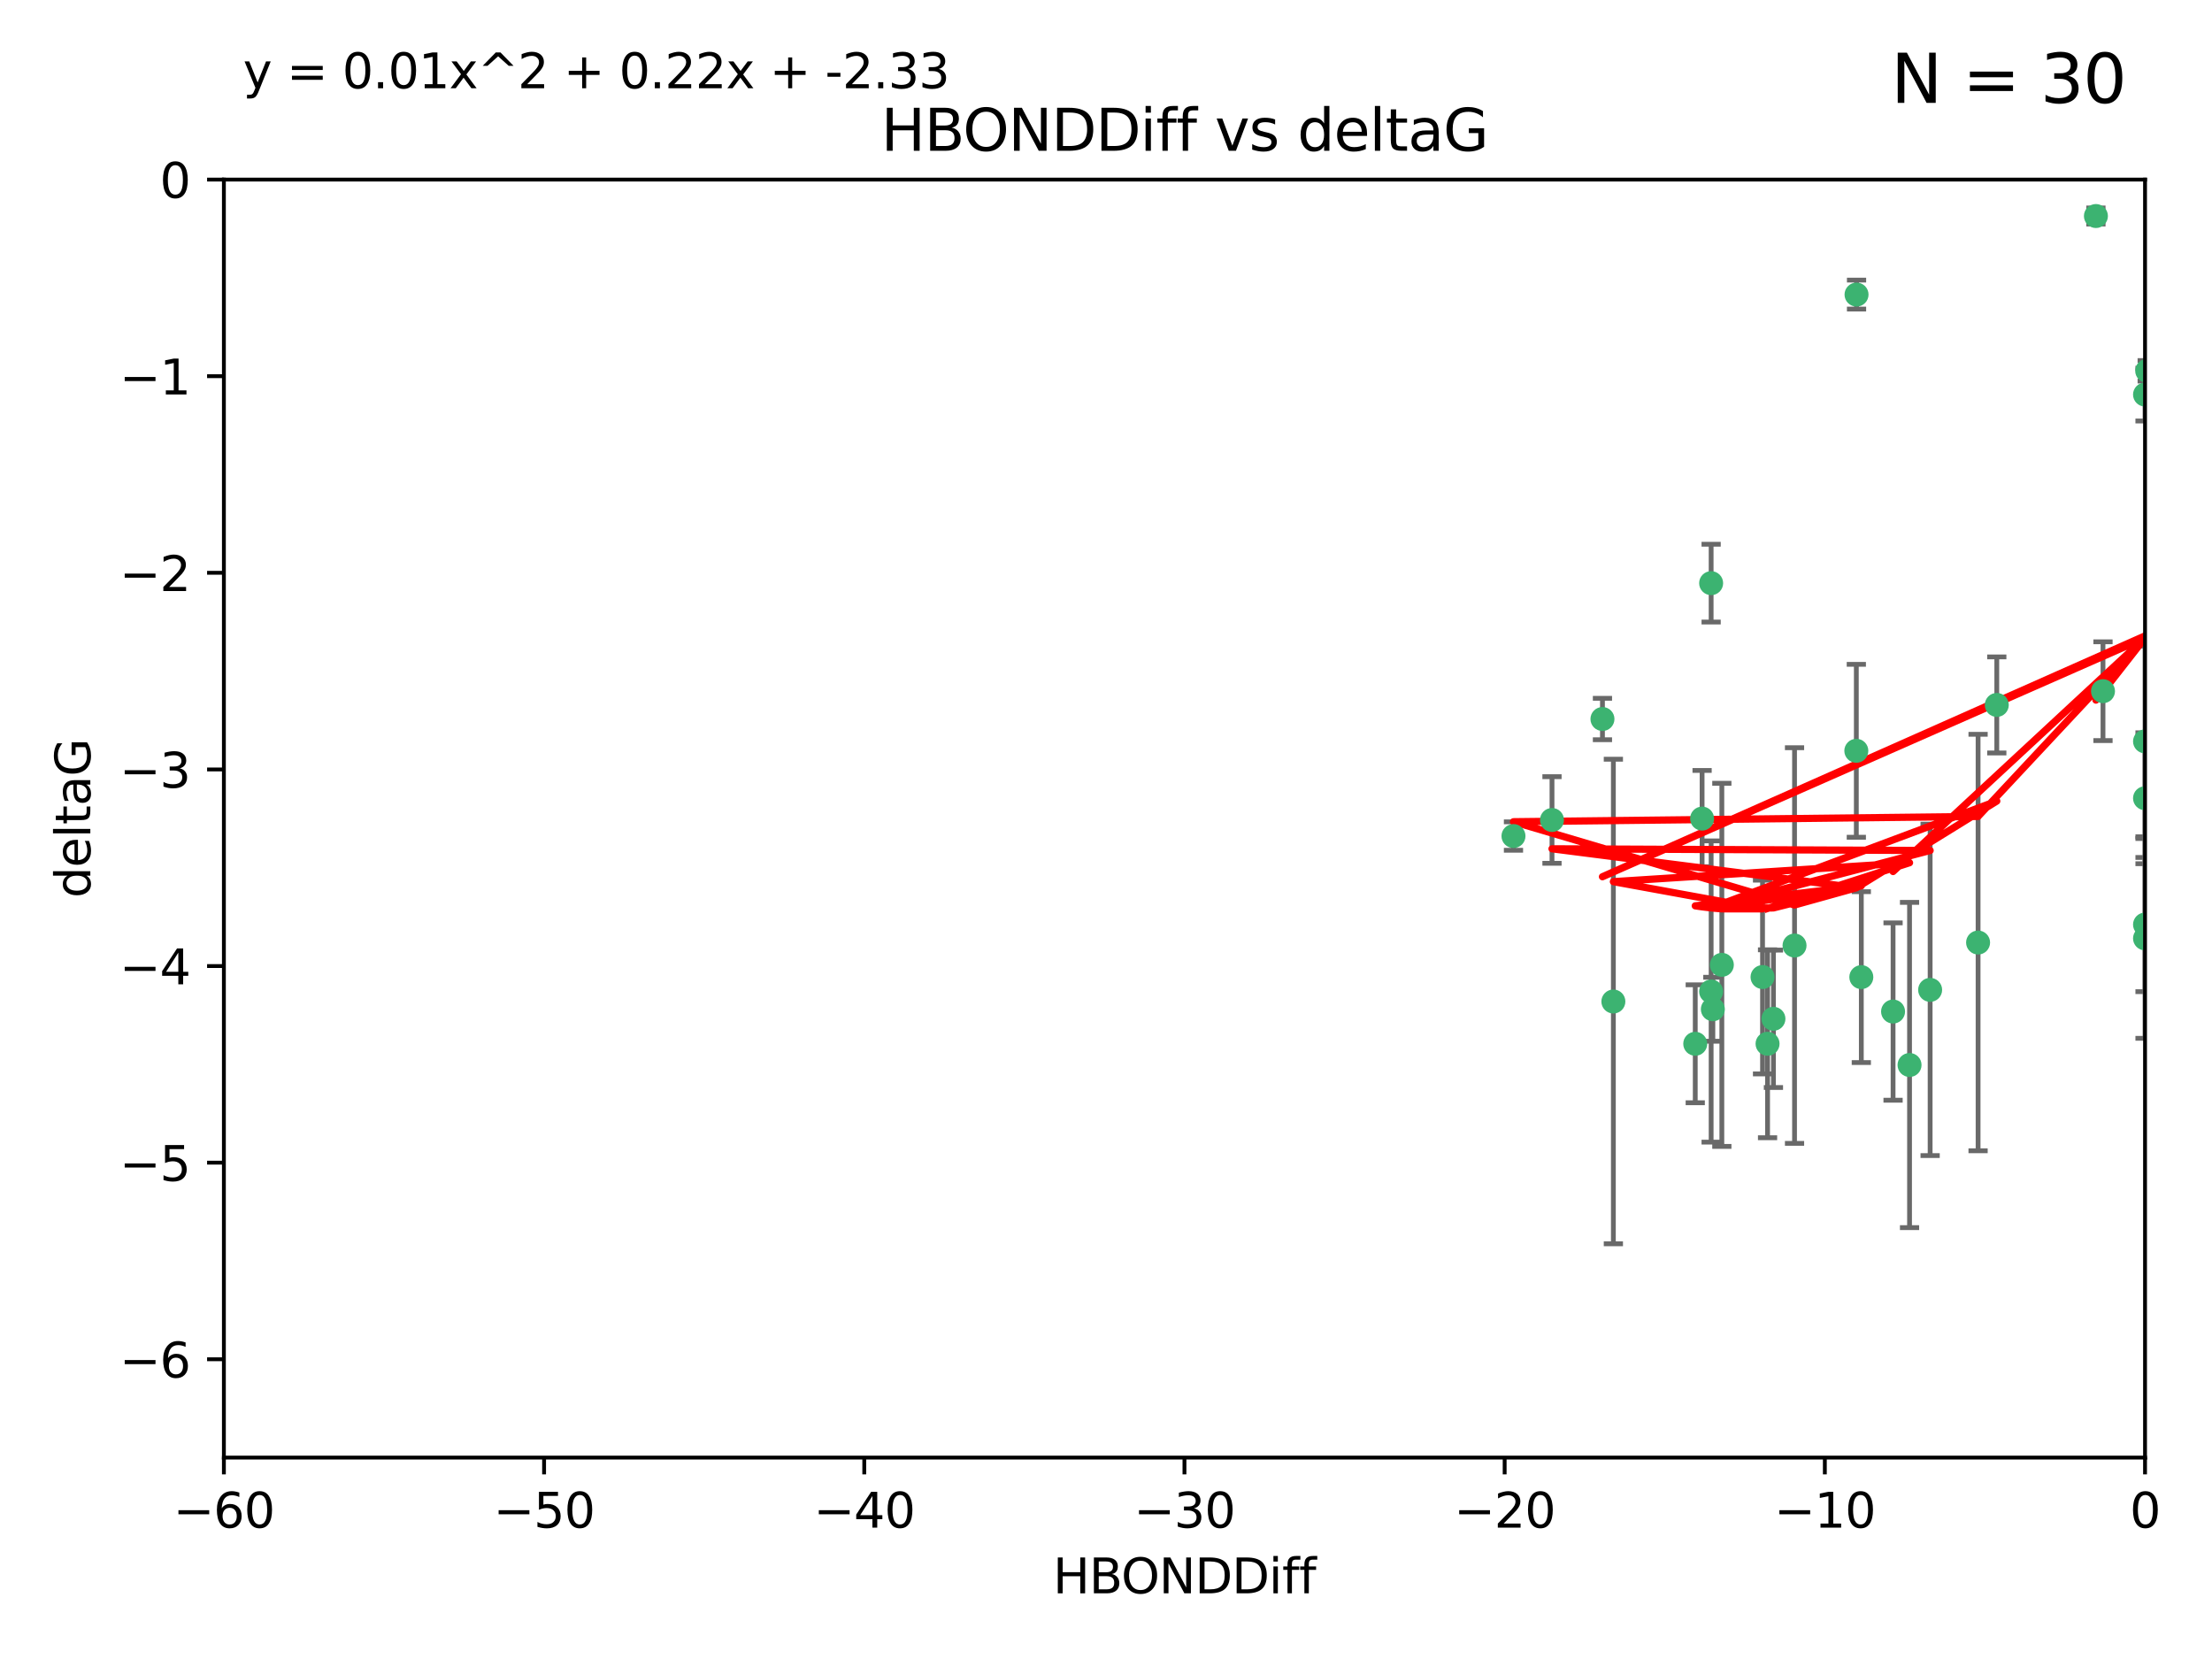 <?xml version="1.0" encoding="utf-8" standalone="no"?>
<!DOCTYPE svg PUBLIC "-//W3C//DTD SVG 1.1//EN"
  "http://www.w3.org/Graphics/SVG/1.1/DTD/svg11.dtd">
<svg xmlns:xlink="http://www.w3.org/1999/xlink" width="460.8pt" height="345.6pt" viewBox="0 0 460.8 345.6" xmlns="http://www.w3.org/2000/svg" version="1.1">
 <defs>
  <style type="text/css">*{stroke-linejoin: round; stroke-linecap: butt}</style>
 </defs>
 <g id="figure_1">
  <g id="patch_1">
   <path d="M 0 345.6 
L 460.8 345.6 
L 460.8 0 
L 0 0 
z
" style="fill: #ffffff"/>
  </g>
  <g id="axes_1">
   <g id="patch_2">
    <path d="M 46.64 303.64 
L 446.85 303.64 
L 446.85 37.411 
L 46.64 37.411 
z
" style="fill: #ffffff"/>
   </g>
   <g id="PathCollection_1">
    <defs>
     <path id="me3988340a0" d="M 0 1.118 
C 0.297 1.118 0.581 1 0.791 0.791 
C 1 0.581 1.118 0.297 1.118 0 
C 1.118 -0.297 1 -0.581 0.791 -0.791 
C 0.581 -1 0.297 -1.118 0 -1.118 
C -0.297 -1.118 -0.581 -1 -0.791 -0.791 
C -1 -0.581 -1.118 -0.297 -1.118 0 
C -1.118 0.297 -1 0.581 -0.791 0.791 
C -0.581 1 -0.297 1.118 0 1.118 
z
" style="stroke: #3cb371"/>
    </defs>
    <g clip-path="url(#pe52a85a5b9)">
     <use xlink:href="#me3988340a0" x="368.215" y="217.436" style="fill: #3cb371; stroke: #3cb371"/>
     <use xlink:href="#me3988340a0" x="397.793" y="221.858" style="fill: #3cb371; stroke: #3cb371"/>
     <use xlink:href="#me3988340a0" x="336.095" y="208.632" style="fill: #3cb371; stroke: #3cb371"/>
     <use xlink:href="#me3988340a0" x="367.169" y="203.534" style="fill: #3cb371; stroke: #3cb371"/>
     <use xlink:href="#me3988340a0" x="358.691" y="200.996" style="fill: #3cb371; stroke: #3cb371"/>
     <use xlink:href="#me3988340a0" x="356.818" y="210.246" style="fill: #3cb371; stroke: #3cb371"/>
     <use xlink:href="#me3988340a0" x="369.439" y="212.234" style="fill: #3cb371; stroke: #3cb371"/>
     <use xlink:href="#me3988340a0" x="387.747" y="203.551" style="fill: #3cb371; stroke: #3cb371"/>
     <use xlink:href="#me3988340a0" x="353.151" y="217.439" style="fill: #3cb371; stroke: #3cb371"/>
     <use xlink:href="#me3988340a0" x="354.578" y="170.528" style="fill: #3cb371; stroke: #3cb371"/>
     <use xlink:href="#me3988340a0" x="356.461" y="206.547" style="fill: #3cb371; stroke: #3cb371"/>
     <use xlink:href="#me3988340a0" x="386.75" y="61.367" style="fill: #3cb371; stroke: #3cb371"/>
     <use xlink:href="#me3988340a0" x="323.309" y="170.819" style="fill: #3cb371; stroke: #3cb371"/>
     <use xlink:href="#me3988340a0" x="402.082" y="206.209" style="fill: #3cb371; stroke: #3cb371"/>
     <use xlink:href="#me3988340a0" x="356.461" y="121.482" style="fill: #3cb371; stroke: #3cb371"/>
     <use xlink:href="#me3988340a0" x="415.968" y="146.85" style="fill: #3cb371; stroke: #3cb371"/>
     <use xlink:href="#me3988340a0" x="386.706" y="156.404" style="fill: #3cb371; stroke: #3cb371"/>
     <use xlink:href="#me3988340a0" x="373.834" y="196.973" style="fill: #3cb371; stroke: #3cb371"/>
     <use xlink:href="#me3988340a0" x="315.286" y="174.165" style="fill: #3cb371; stroke: #3cb371"/>
     <use xlink:href="#me3988340a0" x="412.071" y="196.347" style="fill: #3cb371; stroke: #3cb371"/>
     <use xlink:href="#me3988340a0" x="446.85" y="166.287" style="fill: #3cb371; stroke: #3cb371"/>
     <use xlink:href="#me3988340a0" x="446.85" y="154.443" style="fill: #3cb371; stroke: #3cb371"/>
     <use xlink:href="#me3988340a0" x="438.092" y="143.987" style="fill: #3cb371; stroke: #3cb371"/>
     <use xlink:href="#me3988340a0" x="446.85" y="195.485" style="fill: #3cb371; stroke: #3cb371"/>
     <use xlink:href="#me3988340a0" x="394.36" y="210.723" style="fill: #3cb371; stroke: #3cb371"/>
     <use xlink:href="#me3988340a0" x="446.85" y="82.196" style="fill: #3cb371; stroke: #3cb371"/>
     <use xlink:href="#me3988340a0" x="436.618" y="45.003" style="fill: #3cb371; stroke: #3cb371"/>
     <use xlink:href="#me3988340a0" x="447.3" y="77.248" style="fill: #3cb371; stroke: #3cb371"/>
     <use xlink:href="#me3988340a0" x="333.82" y="149.782" style="fill: #3cb371; stroke: #3cb371"/>
     <use xlink:href="#me3988340a0" x="446.85" y="192.602" style="fill: #3cb371; stroke: #3cb371"/>
    </g>
   </g>
   <g id="matplotlib.axis_1">
    <g id="xtick_1">
     <g id="line2d_1">
      <defs>
       <path id="mf7c68c6402" d="M 0 0 
L 0 3.5 
" style="stroke: #000000; stroke-width: 0.8"/>
      </defs>
      <g>
       <use xlink:href="#mf7c68c6402" x="46.64" y="303.64" style="stroke: #000000; stroke-width: 0.8"/>
      </g>
     </g>
     <g id="text_1">
      <!-- −60 -->
      <g transform="translate(36.088 318.238)scale(0.1 -0.1)">
       <defs>
        <path id="DejaVuSans-2212" d="M 678 2272 
L 4684 2272 
L 4684 1741 
L 678 1741 
L 678 2272 
z
" transform="scale(0.016)"/>
        <path id="DejaVuSans-36" d="M 2113 2584 
Q 1688 2584 1439 2293 
Q 1191 2003 1191 1497 
Q 1191 994 1439 701 
Q 1688 409 2113 409 
Q 2538 409 2786 701 
Q 3034 994 3034 1497 
Q 3034 2003 2786 2293 
Q 2538 2584 2113 2584 
z
M 3366 4563 
L 3366 3988 
Q 3128 4100 2886 4159 
Q 2644 4219 2406 4219 
Q 1781 4219 1451 3797 
Q 1122 3375 1075 2522 
Q 1259 2794 1537 2939 
Q 1816 3084 2150 3084 
Q 2853 3084 3261 2657 
Q 3669 2231 3669 1497 
Q 3669 778 3244 343 
Q 2819 -91 2113 -91 
Q 1303 -91 875 529 
Q 447 1150 447 2328 
Q 447 3434 972 4092 
Q 1497 4750 2381 4750 
Q 2619 4750 2861 4703 
Q 3103 4656 3366 4563 
z
" transform="scale(0.016)"/>
        <path id="DejaVuSans-30" d="M 2034 4250 
Q 1547 4250 1301 3770 
Q 1056 3291 1056 2328 
Q 1056 1369 1301 889 
Q 1547 409 2034 409 
Q 2525 409 2770 889 
Q 3016 1369 3016 2328 
Q 3016 3291 2770 3770 
Q 2525 4250 2034 4250 
z
M 2034 4750 
Q 2819 4750 3233 4129 
Q 3647 3509 3647 2328 
Q 3647 1150 3233 529 
Q 2819 -91 2034 -91 
Q 1250 -91 836 529 
Q 422 1150 422 2328 
Q 422 3509 836 4129 
Q 1250 4750 2034 4750 
z
" transform="scale(0.016)"/>
       </defs>
       <use xlink:href="#DejaVuSans-2212"/>
       <use xlink:href="#DejaVuSans-36" x="83.789"/>
       <use xlink:href="#DejaVuSans-30" x="147.412"/>
      </g>
     </g>
    </g>
    <g id="xtick_2">
     <g id="line2d_2">
      <g>
       <use xlink:href="#mf7c68c6402" x="113.342" y="303.64" style="stroke: #000000; stroke-width: 0.8"/>
      </g>
     </g>
     <g id="text_2">
      <!-- −50 -->
      <g transform="translate(102.789 318.238)scale(0.1 -0.1)">
       <defs>
        <path id="DejaVuSans-35" d="M 691 4666 
L 3169 4666 
L 3169 4134 
L 1269 4134 
L 1269 2991 
Q 1406 3038 1543 3061 
Q 1681 3084 1819 3084 
Q 2600 3084 3056 2656 
Q 3513 2228 3513 1497 
Q 3513 744 3044 326 
Q 2575 -91 1722 -91 
Q 1428 -91 1123 -41 
Q 819 9 494 109 
L 494 744 
Q 775 591 1075 516 
Q 1375 441 1709 441 
Q 2250 441 2565 725 
Q 2881 1009 2881 1497 
Q 2881 1984 2565 2268 
Q 2250 2553 1709 2553 
Q 1456 2553 1204 2497 
Q 953 2441 691 2322 
L 691 4666 
z
" transform="scale(0.016)"/>
       </defs>
       <use xlink:href="#DejaVuSans-2212"/>
       <use xlink:href="#DejaVuSans-35" x="83.789"/>
       <use xlink:href="#DejaVuSans-30" x="147.412"/>
      </g>
     </g>
    </g>
    <g id="xtick_3">
     <g id="line2d_3">
      <g>
       <use xlink:href="#mf7c68c6402" x="180.043" y="303.64" style="stroke: #000000; stroke-width: 0.8"/>
      </g>
     </g>
     <g id="text_3">
      <!-- −40 -->
      <g transform="translate(169.491 318.238)scale(0.1 -0.1)">
       <defs>
        <path id="DejaVuSans-34" d="M 2419 4116 
L 825 1625 
L 2419 1625 
L 2419 4116 
z
M 2253 4666 
L 3047 4666 
L 3047 1625 
L 3713 1625 
L 3713 1100 
L 3047 1100 
L 3047 0 
L 2419 0 
L 2419 1100 
L 313 1100 
L 313 1709 
L 2253 4666 
z
" transform="scale(0.016)"/>
       </defs>
       <use xlink:href="#DejaVuSans-2212"/>
       <use xlink:href="#DejaVuSans-34" x="83.789"/>
       <use xlink:href="#DejaVuSans-30" x="147.412"/>
      </g>
     </g>
    </g>
    <g id="xtick_4">
     <g id="line2d_4">
      <g>
       <use xlink:href="#mf7c68c6402" x="246.745" y="303.64" style="stroke: #000000; stroke-width: 0.8"/>
      </g>
     </g>
     <g id="text_4">
      <!-- −30 -->
      <g transform="translate(236.193 318.238)scale(0.1 -0.1)">
       <defs>
        <path id="DejaVuSans-33" d="M 2597 2516 
Q 3050 2419 3304 2112 
Q 3559 1806 3559 1356 
Q 3559 666 3084 287 
Q 2609 -91 1734 -91 
Q 1441 -91 1130 -33 
Q 819 25 488 141 
L 488 750 
Q 750 597 1062 519 
Q 1375 441 1716 441 
Q 2309 441 2620 675 
Q 2931 909 2931 1356 
Q 2931 1769 2642 2001 
Q 2353 2234 1838 2234 
L 1294 2234 
L 1294 2753 
L 1863 2753 
Q 2328 2753 2575 2939 
Q 2822 3125 2822 3475 
Q 2822 3834 2567 4026 
Q 2313 4219 1838 4219 
Q 1578 4219 1281 4162 
Q 984 4106 628 3988 
L 628 4550 
Q 988 4650 1302 4700 
Q 1616 4750 1894 4750 
Q 2613 4750 3031 4423 
Q 3450 4097 3450 3541 
Q 3450 3153 3228 2886 
Q 3006 2619 2597 2516 
z
" transform="scale(0.016)"/>
       </defs>
       <use xlink:href="#DejaVuSans-2212"/>
       <use xlink:href="#DejaVuSans-33" x="83.789"/>
       <use xlink:href="#DejaVuSans-30" x="147.412"/>
      </g>
     </g>
    </g>
    <g id="xtick_5">
     <g id="line2d_5">
      <g>
       <use xlink:href="#mf7c68c6402" x="313.447" y="303.64" style="stroke: #000000; stroke-width: 0.8"/>
      </g>
     </g>
     <g id="text_5">
      <!-- −20 -->
      <g transform="translate(302.894 318.238)scale(0.1 -0.1)">
       <defs>
        <path id="DejaVuSans-32" d="M 1228 531 
L 3431 531 
L 3431 0 
L 469 0 
L 469 531 
Q 828 903 1448 1529 
Q 2069 2156 2228 2338 
Q 2531 2678 2651 2914 
Q 2772 3150 2772 3378 
Q 2772 3750 2511 3984 
Q 2250 4219 1831 4219 
Q 1534 4219 1204 4116 
Q 875 4013 500 3803 
L 500 4441 
Q 881 4594 1212 4672 
Q 1544 4750 1819 4750 
Q 2544 4750 2975 4387 
Q 3406 4025 3406 3419 
Q 3406 3131 3298 2873 
Q 3191 2616 2906 2266 
Q 2828 2175 2409 1742 
Q 1991 1309 1228 531 
z
" transform="scale(0.016)"/>
       </defs>
       <use xlink:href="#DejaVuSans-2212"/>
       <use xlink:href="#DejaVuSans-32" x="83.789"/>
       <use xlink:href="#DejaVuSans-30" x="147.412"/>
      </g>
     </g>
    </g>
    <g id="xtick_6">
     <g id="line2d_6">
      <g>
       <use xlink:href="#mf7c68c6402" x="380.148" y="303.64" style="stroke: #000000; stroke-width: 0.8"/>
      </g>
     </g>
     <g id="text_6">
      <!-- −10 -->
      <g transform="translate(369.596 318.238)scale(0.1 -0.1)">
       <defs>
        <path id="DejaVuSans-31" d="M 794 531 
L 1825 531 
L 1825 4091 
L 703 3866 
L 703 4441 
L 1819 4666 
L 2450 4666 
L 2450 531 
L 3481 531 
L 3481 0 
L 794 0 
L 794 531 
z
" transform="scale(0.016)"/>
       </defs>
       <use xlink:href="#DejaVuSans-2212"/>
       <use xlink:href="#DejaVuSans-31" x="83.789"/>
       <use xlink:href="#DejaVuSans-30" x="147.412"/>
      </g>
     </g>
    </g>
    <g id="xtick_7">
     <g id="line2d_7">
      <g>
       <use xlink:href="#mf7c68c6402" x="446.85" y="303.64" style="stroke: #000000; stroke-width: 0.8"/>
      </g>
     </g>
     <g id="text_7">
      <!-- 0 -->
      <g transform="translate(443.669 318.238)scale(0.1 -0.1)">
       <use xlink:href="#DejaVuSans-30"/>
      </g>
     </g>
    </g>
    <g id="text_8">
     <!-- HBONDDiff -->
     <g transform="translate(219.356 331.917)scale(0.1 -0.1)">
      <defs>
       <path id="DejaVuSans-48" d="M 628 4666 
L 1259 4666 
L 1259 2753 
L 3553 2753 
L 3553 4666 
L 4184 4666 
L 4184 0 
L 3553 0 
L 3553 2222 
L 1259 2222 
L 1259 0 
L 628 0 
L 628 4666 
z
" transform="scale(0.016)"/>
       <path id="DejaVuSans-42" d="M 1259 2228 
L 1259 519 
L 2272 519 
Q 2781 519 3026 730 
Q 3272 941 3272 1375 
Q 3272 1813 3026 2020 
Q 2781 2228 2272 2228 
L 1259 2228 
z
M 1259 4147 
L 1259 2741 
L 2194 2741 
Q 2656 2741 2882 2914 
Q 3109 3088 3109 3444 
Q 3109 3797 2882 3972 
Q 2656 4147 2194 4147 
L 1259 4147 
z
M 628 4666 
L 2241 4666 
Q 2963 4666 3353 4366 
Q 3744 4066 3744 3513 
Q 3744 3084 3544 2831 
Q 3344 2578 2956 2516 
Q 3422 2416 3680 2098 
Q 3938 1781 3938 1306 
Q 3938 681 3513 340 
Q 3088 0 2303 0 
L 628 0 
L 628 4666 
z
" transform="scale(0.016)"/>
       <path id="DejaVuSans-4f" d="M 2522 4238 
Q 1834 4238 1429 3725 
Q 1025 3213 1025 2328 
Q 1025 1447 1429 934 
Q 1834 422 2522 422 
Q 3209 422 3611 934 
Q 4013 1447 4013 2328 
Q 4013 3213 3611 3725 
Q 3209 4238 2522 4238 
z
M 2522 4750 
Q 3503 4750 4090 4092 
Q 4678 3434 4678 2328 
Q 4678 1225 4090 567 
Q 3503 -91 2522 -91 
Q 1538 -91 948 565 
Q 359 1222 359 2328 
Q 359 3434 948 4092 
Q 1538 4750 2522 4750 
z
" transform="scale(0.016)"/>
       <path id="DejaVuSans-4e" d="M 628 4666 
L 1478 4666 
L 3547 763 
L 3547 4666 
L 4159 4666 
L 4159 0 
L 3309 0 
L 1241 3903 
L 1241 0 
L 628 0 
L 628 4666 
z
" transform="scale(0.016)"/>
       <path id="DejaVuSans-44" d="M 1259 4147 
L 1259 519 
L 2022 519 
Q 2988 519 3436 956 
Q 3884 1394 3884 2338 
Q 3884 3275 3436 3711 
Q 2988 4147 2022 4147 
L 1259 4147 
z
M 628 4666 
L 1925 4666 
Q 3281 4666 3915 4102 
Q 4550 3538 4550 2338 
Q 4550 1131 3912 565 
Q 3275 0 1925 0 
L 628 0 
L 628 4666 
z
" transform="scale(0.016)"/>
       <path id="DejaVuSans-69" d="M 603 3500 
L 1178 3500 
L 1178 0 
L 603 0 
L 603 3500 
z
M 603 4863 
L 1178 4863 
L 1178 4134 
L 603 4134 
L 603 4863 
z
" transform="scale(0.016)"/>
       <path id="DejaVuSans-66" d="M 2375 4863 
L 2375 4384 
L 1825 4384 
Q 1516 4384 1395 4259 
Q 1275 4134 1275 3809 
L 1275 3500 
L 2222 3500 
L 2222 3053 
L 1275 3053 
L 1275 0 
L 697 0 
L 697 3053 
L 147 3053 
L 147 3500 
L 697 3500 
L 697 3744 
Q 697 4328 969 4595 
Q 1241 4863 1831 4863 
L 2375 4863 
z
" transform="scale(0.016)"/>
      </defs>
      <use xlink:href="#DejaVuSans-48"/>
      <use xlink:href="#DejaVuSans-42" x="75.195"/>
      <use xlink:href="#DejaVuSans-4f" x="142.049"/>
      <use xlink:href="#DejaVuSans-4e" x="220.76"/>
      <use xlink:href="#DejaVuSans-44" x="295.564"/>
      <use xlink:href="#DejaVuSans-44" x="372.566"/>
      <use xlink:href="#DejaVuSans-69" x="449.568"/>
      <use xlink:href="#DejaVuSans-66" x="477.352"/>
      <use xlink:href="#DejaVuSans-66" x="512.557"/>
     </g>
    </g>
   </g>
   <g id="matplotlib.axis_2">
    <g id="ytick_1">
     <g id="line2d_8">
      <defs>
       <path id="md18a7e7077" d="M 0 0 
L -3.5 0 
" style="stroke: #000000; stroke-width: 0.8"/>
      </defs>
      <g>
       <use xlink:href="#md18a7e7077" x="46.64" y="283.161" style="stroke: #000000; stroke-width: 0.8"/>
      </g>
     </g>
     <g id="text_9">
      <!-- −6 -->
      <g transform="translate(24.898 286.96)scale(0.1 -0.1)">
       <use xlink:href="#DejaVuSans-2212"/>
       <use xlink:href="#DejaVuSans-36" x="83.789"/>
      </g>
     </g>
    </g>
    <g id="ytick_2">
     <g id="line2d_9">
      <g>
       <use xlink:href="#md18a7e7077" x="46.64" y="242.203" style="stroke: #000000; stroke-width: 0.8"/>
      </g>
     </g>
     <g id="text_10">
      <!-- −5 -->
      <g transform="translate(24.898 246.002)scale(0.1 -0.1)">
       <use xlink:href="#DejaVuSans-2212"/>
       <use xlink:href="#DejaVuSans-35" x="83.789"/>
      </g>
     </g>
    </g>
    <g id="ytick_3">
     <g id="line2d_10">
      <g>
       <use xlink:href="#md18a7e7077" x="46.64" y="201.244" style="stroke: #000000; stroke-width: 0.8"/>
      </g>
     </g>
     <g id="text_11">
      <!-- −4 -->
      <g transform="translate(24.898 205.044)scale(0.1 -0.1)">
       <use xlink:href="#DejaVuSans-2212"/>
       <use xlink:href="#DejaVuSans-34" x="83.789"/>
      </g>
     </g>
    </g>
    <g id="ytick_4">
     <g id="line2d_11">
      <g>
       <use xlink:href="#md18a7e7077" x="46.64" y="160.286" style="stroke: #000000; stroke-width: 0.8"/>
      </g>
     </g>
     <g id="text_12">
      <!-- −3 -->
      <g transform="translate(24.898 164.085)scale(0.1 -0.1)">
       <use xlink:href="#DejaVuSans-2212"/>
       <use xlink:href="#DejaVuSans-33" x="83.789"/>
      </g>
     </g>
    </g>
    <g id="ytick_5">
     <g id="line2d_12">
      <g>
       <use xlink:href="#md18a7e7077" x="46.64" y="119.328" style="stroke: #000000; stroke-width: 0.8"/>
      </g>
     </g>
     <g id="text_13">
      <!-- −2 -->
      <g transform="translate(24.898 123.127)scale(0.1 -0.1)">
       <use xlink:href="#DejaVuSans-2212"/>
       <use xlink:href="#DejaVuSans-32" x="83.789"/>
      </g>
     </g>
    </g>
    <g id="ytick_6">
     <g id="line2d_13">
      <g>
       <use xlink:href="#md18a7e7077" x="46.64" y="78.369" style="stroke: #000000; stroke-width: 0.8"/>
      </g>
     </g>
     <g id="text_14">
      <!-- −1 -->
      <g transform="translate(24.898 82.169)scale(0.1 -0.1)">
       <use xlink:href="#DejaVuSans-2212"/>
       <use xlink:href="#DejaVuSans-31" x="83.789"/>
      </g>
     </g>
    </g>
    <g id="ytick_7">
     <g id="line2d_14">
      <g>
       <use xlink:href="#md18a7e7077" x="46.64" y="37.411" style="stroke: #000000; stroke-width: 0.8"/>
      </g>
     </g>
     <g id="text_15">
      <!-- 0 -->
      <g transform="translate(33.278 41.21)scale(0.1 -0.1)">
       <use xlink:href="#DejaVuSans-30"/>
      </g>
     </g>
    </g>
    <g id="text_16">
     <!-- deltaG -->
     <g transform="translate(18.818 187.064)rotate(-90)scale(0.1 -0.1)">
      <defs>
       <path id="DejaVuSans-64" d="M 2906 2969 
L 2906 4863 
L 3481 4863 
L 3481 0 
L 2906 0 
L 2906 525 
Q 2725 213 2448 61 
Q 2172 -91 1784 -91 
Q 1150 -91 751 415 
Q 353 922 353 1747 
Q 353 2572 751 3078 
Q 1150 3584 1784 3584 
Q 2172 3584 2448 3432 
Q 2725 3281 2906 2969 
z
M 947 1747 
Q 947 1113 1208 752 
Q 1469 391 1925 391 
Q 2381 391 2643 752 
Q 2906 1113 2906 1747 
Q 2906 2381 2643 2742 
Q 2381 3103 1925 3103 
Q 1469 3103 1208 2742 
Q 947 2381 947 1747 
z
" transform="scale(0.016)"/>
       <path id="DejaVuSans-65" d="M 3597 1894 
L 3597 1613 
L 953 1613 
Q 991 1019 1311 708 
Q 1631 397 2203 397 
Q 2534 397 2845 478 
Q 3156 559 3463 722 
L 3463 178 
Q 3153 47 2828 -22 
Q 2503 -91 2169 -91 
Q 1331 -91 842 396 
Q 353 884 353 1716 
Q 353 2575 817 3079 
Q 1281 3584 2069 3584 
Q 2775 3584 3186 3129 
Q 3597 2675 3597 1894 
z
M 3022 2063 
Q 3016 2534 2758 2815 
Q 2500 3097 2075 3097 
Q 1594 3097 1305 2825 
Q 1016 2553 972 2059 
L 3022 2063 
z
" transform="scale(0.016)"/>
       <path id="DejaVuSans-6c" d="M 603 4863 
L 1178 4863 
L 1178 0 
L 603 0 
L 603 4863 
z
" transform="scale(0.016)"/>
       <path id="DejaVuSans-74" d="M 1172 4494 
L 1172 3500 
L 2356 3500 
L 2356 3053 
L 1172 3053 
L 1172 1153 
Q 1172 725 1289 603 
Q 1406 481 1766 481 
L 2356 481 
L 2356 0 
L 1766 0 
Q 1100 0 847 248 
Q 594 497 594 1153 
L 594 3053 
L 172 3053 
L 172 3500 
L 594 3500 
L 594 4494 
L 1172 4494 
z
" transform="scale(0.016)"/>
       <path id="DejaVuSans-61" d="M 2194 1759 
Q 1497 1759 1228 1600 
Q 959 1441 959 1056 
Q 959 750 1161 570 
Q 1363 391 1709 391 
Q 2188 391 2477 730 
Q 2766 1069 2766 1631 
L 2766 1759 
L 2194 1759 
z
M 3341 1997 
L 3341 0 
L 2766 0 
L 2766 531 
Q 2569 213 2275 61 
Q 1981 -91 1556 -91 
Q 1019 -91 701 211 
Q 384 513 384 1019 
Q 384 1609 779 1909 
Q 1175 2209 1959 2209 
L 2766 2209 
L 2766 2266 
Q 2766 2663 2505 2880 
Q 2244 3097 1772 3097 
Q 1472 3097 1187 3025 
Q 903 2953 641 2809 
L 641 3341 
Q 956 3463 1253 3523 
Q 1550 3584 1831 3584 
Q 2591 3584 2966 3190 
Q 3341 2797 3341 1997 
z
" transform="scale(0.016)"/>
       <path id="DejaVuSans-47" d="M 3809 666 
L 3809 1919 
L 2778 1919 
L 2778 2438 
L 4434 2438 
L 4434 434 
Q 4069 175 3628 42 
Q 3188 -91 2688 -91 
Q 1594 -91 976 548 
Q 359 1188 359 2328 
Q 359 3472 976 4111 
Q 1594 4750 2688 4750 
Q 3144 4750 3555 4637 
Q 3966 4525 4313 4306 
L 4313 3634 
Q 3963 3931 3569 4081 
Q 3175 4231 2741 4231 
Q 1884 4231 1454 3753 
Q 1025 3275 1025 2328 
Q 1025 1384 1454 906 
Q 1884 428 2741 428 
Q 3075 428 3337 486 
Q 3600 544 3809 666 
z
" transform="scale(0.016)"/>
      </defs>
      <use xlink:href="#DejaVuSans-64"/>
      <use xlink:href="#DejaVuSans-65" x="63.477"/>
      <use xlink:href="#DejaVuSans-6c" x="125"/>
      <use xlink:href="#DejaVuSans-74" x="152.783"/>
      <use xlink:href="#DejaVuSans-61" x="191.992"/>
      <use xlink:href="#DejaVuSans-47" x="253.271"/>
     </g>
    </g>
   </g>
   <g id="LineCollection_1">
    <path d="M 368.215 237.01 
L 368.215 197.863 
" clip-path="url(#pe52a85a5b9)" style="fill: none; stroke: #696969"/>
    <path d="M 397.793 255.736 
L 397.793 187.981 
" clip-path="url(#pe52a85a5b9)" style="fill: none; stroke: #696969"/>
    <path d="M 336.095 259.106 
L 336.095 158.159 
" clip-path="url(#pe52a85a5b9)" style="fill: none; stroke: #696969"/>
    <path d="M 367.169 223.714 
L 367.169 183.354 
" clip-path="url(#pe52a85a5b9)" style="fill: none; stroke: #696969"/>
    <path d="M 358.691 238.819 
L 358.691 163.173 
" clip-path="url(#pe52a85a5b9)" style="fill: none; stroke: #696969"/>
    <path d="M 356.818 216.908 
L 356.818 203.585 
" clip-path="url(#pe52a85a5b9)" style="fill: none; stroke: #696969"/>
    <path d="M 369.439 226.546 
L 369.439 197.923 
" clip-path="url(#pe52a85a5b9)" style="fill: none; stroke: #696969"/>
    <path d="M 387.747 221.352 
L 387.747 185.75 
" clip-path="url(#pe52a85a5b9)" style="fill: none; stroke: #696969"/>
    <path d="M 353.151 229.723 
L 353.151 205.154 
" clip-path="url(#pe52a85a5b9)" style="fill: none; stroke: #696969"/>
    <path d="M 354.578 180.554 
L 354.578 160.503 
" clip-path="url(#pe52a85a5b9)" style="fill: none; stroke: #696969"/>
    <path d="M 356.461 237.925 
L 356.461 175.169 
" clip-path="url(#pe52a85a5b9)" style="fill: none; stroke: #696969"/>
    <path d="M 386.75 64.382 
L 386.75 58.352 
" clip-path="url(#pe52a85a5b9)" style="fill: none; stroke: #696969"/>
    <path d="M 323.309 179.842 
L 323.309 161.796 
" clip-path="url(#pe52a85a5b9)" style="fill: none; stroke: #696969"/>
    <path d="M 402.082 240.727 
L 402.082 171.69 
" clip-path="url(#pe52a85a5b9)" style="fill: none; stroke: #696969"/>
    <path d="M 356.461 129.586 
L 356.461 113.377 
" clip-path="url(#pe52a85a5b9)" style="fill: none; stroke: #696969"/>
    <path d="M 415.968 156.857 
L 415.968 136.843 
" clip-path="url(#pe52a85a5b9)" style="fill: none; stroke: #696969"/>
    <path d="M 386.706 174.418 
L 386.706 138.39 
" clip-path="url(#pe52a85a5b9)" style="fill: none; stroke: #696969"/>
    <path d="M 373.834 238.185 
L 373.834 155.761 
" clip-path="url(#pe52a85a5b9)" style="fill: none; stroke: #696969"/>
    <path d="M 315.286 177.125 
L 315.286 171.205 
" clip-path="url(#pe52a85a5b9)" style="fill: none; stroke: #696969"/>
    <path d="M 412.071 239.727 
L 412.071 152.966 
" clip-path="url(#pe52a85a5b9)" style="fill: none; stroke: #696969"/>
    <path d="M 446.85 179.927 
L 446.85 152.647 
" clip-path="url(#pe52a85a5b9)" style="fill: none; stroke: #696969"/>
    <path d="M 446.85 174.308 
L 446.85 134.577 
" clip-path="url(#pe52a85a5b9)" style="fill: none; stroke: #696969"/>
    <path d="M 438.092 154.277 
L 438.092 133.697 
" clip-path="url(#pe52a85a5b9)" style="fill: none; stroke: #696969"/>
    <path d="M 446.85 216.296 
L 446.85 174.675 
" clip-path="url(#pe52a85a5b9)" style="fill: none; stroke: #696969"/>
    <path d="M 394.36 229.196 
L 394.36 192.25 
" clip-path="url(#pe52a85a5b9)" style="fill: none; stroke: #696969"/>
    <path d="M 446.85 87.7 
L 446.85 76.693 
" clip-path="url(#pe52a85a5b9)" style="fill: none; stroke: #696969"/>
    <path d="M 436.618 46.679 
L 436.618 43.328 
" clip-path="url(#pe52a85a5b9)" style="fill: none; stroke: #696969"/>
    <path d="M 447.3 79.389 
L 447.3 75.107 
" clip-path="url(#pe52a85a5b9)" style="fill: none; stroke: #696969"/>
    <path d="M 333.82 154.095 
L 333.82 145.468 
" clip-path="url(#pe52a85a5b9)" style="fill: none; stroke: #696969"/>
    <path d="M 446.85 206.581 
L 446.85 178.623 
" clip-path="url(#pe52a85a5b9)" style="fill: none; stroke: #696969"/>
   </g>
   <g id="line2d_15">
    <defs>
     <path id="m5847005d0a" d="M 2 0 
L -2 -0 
" style="stroke: #696969"/>
    </defs>
    <g clip-path="url(#pe52a85a5b9)">
     <use xlink:href="#m5847005d0a" x="368.215" y="237.01" style="fill: #696969; stroke: #696969"/>
     <use xlink:href="#m5847005d0a" x="397.793" y="255.736" style="fill: #696969; stroke: #696969"/>
     <use xlink:href="#m5847005d0a" x="336.095" y="259.106" style="fill: #696969; stroke: #696969"/>
     <use xlink:href="#m5847005d0a" x="367.169" y="223.714" style="fill: #696969; stroke: #696969"/>
     <use xlink:href="#m5847005d0a" x="358.691" y="238.819" style="fill: #696969; stroke: #696969"/>
     <use xlink:href="#m5847005d0a" x="356.818" y="216.908" style="fill: #696969; stroke: #696969"/>
     <use xlink:href="#m5847005d0a" x="369.439" y="226.546" style="fill: #696969; stroke: #696969"/>
     <use xlink:href="#m5847005d0a" x="387.747" y="221.352" style="fill: #696969; stroke: #696969"/>
     <use xlink:href="#m5847005d0a" x="353.151" y="229.723" style="fill: #696969; stroke: #696969"/>
     <use xlink:href="#m5847005d0a" x="354.578" y="180.554" style="fill: #696969; stroke: #696969"/>
     <use xlink:href="#m5847005d0a" x="356.461" y="237.925" style="fill: #696969; stroke: #696969"/>
     <use xlink:href="#m5847005d0a" x="386.75" y="64.382" style="fill: #696969; stroke: #696969"/>
     <use xlink:href="#m5847005d0a" x="323.309" y="179.842" style="fill: #696969; stroke: #696969"/>
     <use xlink:href="#m5847005d0a" x="402.082" y="240.727" style="fill: #696969; stroke: #696969"/>
     <use xlink:href="#m5847005d0a" x="356.461" y="129.586" style="fill: #696969; stroke: #696969"/>
     <use xlink:href="#m5847005d0a" x="415.968" y="156.857" style="fill: #696969; stroke: #696969"/>
     <use xlink:href="#m5847005d0a" x="386.706" y="174.418" style="fill: #696969; stroke: #696969"/>
     <use xlink:href="#m5847005d0a" x="373.834" y="238.185" style="fill: #696969; stroke: #696969"/>
     <use xlink:href="#m5847005d0a" x="315.286" y="177.125" style="fill: #696969; stroke: #696969"/>
     <use xlink:href="#m5847005d0a" x="412.071" y="239.727" style="fill: #696969; stroke: #696969"/>
     <use xlink:href="#m5847005d0a" x="446.85" y="179.927" style="fill: #696969; stroke: #696969"/>
     <use xlink:href="#m5847005d0a" x="446.85" y="174.308" style="fill: #696969; stroke: #696969"/>
     <use xlink:href="#m5847005d0a" x="438.092" y="154.277" style="fill: #696969; stroke: #696969"/>
     <use xlink:href="#m5847005d0a" x="446.85" y="216.296" style="fill: #696969; stroke: #696969"/>
     <use xlink:href="#m5847005d0a" x="394.36" y="229.196" style="fill: #696969; stroke: #696969"/>
     <use xlink:href="#m5847005d0a" x="446.85" y="87.7" style="fill: #696969; stroke: #696969"/>
     <use xlink:href="#m5847005d0a" x="436.618" y="46.679" style="fill: #696969; stroke: #696969"/>
     <use xlink:href="#m5847005d0a" x="447.3" y="79.389" style="fill: #696969; stroke: #696969"/>
     <use xlink:href="#m5847005d0a" x="333.82" y="154.095" style="fill: #696969; stroke: #696969"/>
     <use xlink:href="#m5847005d0a" x="446.85" y="206.581" style="fill: #696969; stroke: #696969"/>
    </g>
   </g>
   <g id="line2d_16">
    <g clip-path="url(#pe52a85a5b9)">
     <use xlink:href="#m5847005d0a" x="368.215" y="197.863" style="fill: #696969; stroke: #696969"/>
     <use xlink:href="#m5847005d0a" x="397.793" y="187.981" style="fill: #696969; stroke: #696969"/>
     <use xlink:href="#m5847005d0a" x="336.095" y="158.159" style="fill: #696969; stroke: #696969"/>
     <use xlink:href="#m5847005d0a" x="367.169" y="183.354" style="fill: #696969; stroke: #696969"/>
     <use xlink:href="#m5847005d0a" x="358.691" y="163.173" style="fill: #696969; stroke: #696969"/>
     <use xlink:href="#m5847005d0a" x="356.818" y="203.585" style="fill: #696969; stroke: #696969"/>
     <use xlink:href="#m5847005d0a" x="369.439" y="197.923" style="fill: #696969; stroke: #696969"/>
     <use xlink:href="#m5847005d0a" x="387.747" y="185.75" style="fill: #696969; stroke: #696969"/>
     <use xlink:href="#m5847005d0a" x="353.151" y="205.154" style="fill: #696969; stroke: #696969"/>
     <use xlink:href="#m5847005d0a" x="354.578" y="160.503" style="fill: #696969; stroke: #696969"/>
     <use xlink:href="#m5847005d0a" x="356.461" y="175.169" style="fill: #696969; stroke: #696969"/>
     <use xlink:href="#m5847005d0a" x="386.75" y="58.352" style="fill: #696969; stroke: #696969"/>
     <use xlink:href="#m5847005d0a" x="323.309" y="161.796" style="fill: #696969; stroke: #696969"/>
     <use xlink:href="#m5847005d0a" x="402.082" y="171.69" style="fill: #696969; stroke: #696969"/>
     <use xlink:href="#m5847005d0a" x="356.461" y="113.377" style="fill: #696969; stroke: #696969"/>
     <use xlink:href="#m5847005d0a" x="415.968" y="136.843" style="fill: #696969; stroke: #696969"/>
     <use xlink:href="#m5847005d0a" x="386.706" y="138.39" style="fill: #696969; stroke: #696969"/>
     <use xlink:href="#m5847005d0a" x="373.834" y="155.761" style="fill: #696969; stroke: #696969"/>
     <use xlink:href="#m5847005d0a" x="315.286" y="171.205" style="fill: #696969; stroke: #696969"/>
     <use xlink:href="#m5847005d0a" x="412.071" y="152.966" style="fill: #696969; stroke: #696969"/>
     <use xlink:href="#m5847005d0a" x="446.85" y="152.647" style="fill: #696969; stroke: #696969"/>
     <use xlink:href="#m5847005d0a" x="446.85" y="134.577" style="fill: #696969; stroke: #696969"/>
     <use xlink:href="#m5847005d0a" x="438.092" y="133.697" style="fill: #696969; stroke: #696969"/>
     <use xlink:href="#m5847005d0a" x="446.85" y="174.675" style="fill: #696969; stroke: #696969"/>
     <use xlink:href="#m5847005d0a" x="394.36" y="192.25" style="fill: #696969; stroke: #696969"/>
     <use xlink:href="#m5847005d0a" x="446.85" y="76.693" style="fill: #696969; stroke: #696969"/>
     <use xlink:href="#m5847005d0a" x="436.618" y="43.328" style="fill: #696969; stroke: #696969"/>
     <use xlink:href="#m5847005d0a" x="447.3" y="75.107" style="fill: #696969; stroke: #696969"/>
     <use xlink:href="#m5847005d0a" x="333.82" y="145.468" style="fill: #696969; stroke: #696969"/>
     <use xlink:href="#m5847005d0a" x="446.85" y="178.623" style="fill: #696969; stroke: #696969"/>
    </g>
   </g>
   <g id="line2d_17">
    <path d="M 368.215 189.257 
L 397.793 179.725 
L 336.095 183.665 
L 367.169 189.337 
L 358.691 189.331 
L 356.818 189.173 
L 369.439 189.142 
L 387.747 184.541 
L 353.151 188.702 
L 354.578 188.911 
L 356.461 189.137 
L 386.75 184.93 
L 323.309 176.819 
L 402.082 177.174 
L 356.461 189.137 
L 415.968 166.884 
L 386.706 184.948 
L 373.834 188.53 
L 315.286 171.18 
L 412.071 170.085 
L 446.85 132.877 
L 446.85 132.877 
L 438.092 144.08 
L 446.85 132.877 
L 394.36 181.553 
L 446.85 132.877 
L 436.618 145.844 
L 447.3 132.267 
L 333.82 182.639 
L 446.85 132.877 
" clip-path="url(#pe52a85a5b9)" style="fill: none; stroke: #ff0000; stroke-width: 1.5; stroke-linecap: square"/>
   </g>
   <g id="line2d_18">
    <defs>
     <path id="mdd70ac0263" d="M 0 2 
C 0.53 2 1.039 1.789 1.414 1.414 
C 1.789 1.039 2 0.53 2 0 
C 2 -0.53 1.789 -1.039 1.414 -1.414 
C 1.039 -1.789 0.53 -2 0 -2 
C -0.53 -2 -1.039 -1.789 -1.414 -1.414 
C -1.789 -1.039 -2 -0.53 -2 0 
C -2 0.53 -1.789 1.039 -1.414 1.414 
C -1.039 1.789 -0.53 2 0 2 
z
" style="stroke: #3cb371"/>
    </defs>
    <g clip-path="url(#pe52a85a5b9)">
     <use xlink:href="#mdd70ac0263" x="368.215" y="217.436" style="fill: #3cb371; stroke: #3cb371"/>
     <use xlink:href="#mdd70ac0263" x="397.793" y="221.858" style="fill: #3cb371; stroke: #3cb371"/>
     <use xlink:href="#mdd70ac0263" x="336.095" y="208.632" style="fill: #3cb371; stroke: #3cb371"/>
     <use xlink:href="#mdd70ac0263" x="367.169" y="203.534" style="fill: #3cb371; stroke: #3cb371"/>
     <use xlink:href="#mdd70ac0263" x="358.691" y="200.996" style="fill: #3cb371; stroke: #3cb371"/>
     <use xlink:href="#mdd70ac0263" x="356.818" y="210.246" style="fill: #3cb371; stroke: #3cb371"/>
     <use xlink:href="#mdd70ac0263" x="369.439" y="212.234" style="fill: #3cb371; stroke: #3cb371"/>
     <use xlink:href="#mdd70ac0263" x="387.747" y="203.551" style="fill: #3cb371; stroke: #3cb371"/>
     <use xlink:href="#mdd70ac0263" x="353.151" y="217.439" style="fill: #3cb371; stroke: #3cb371"/>
     <use xlink:href="#mdd70ac0263" x="354.578" y="170.528" style="fill: #3cb371; stroke: #3cb371"/>
     <use xlink:href="#mdd70ac0263" x="356.461" y="206.547" style="fill: #3cb371; stroke: #3cb371"/>
     <use xlink:href="#mdd70ac0263" x="386.75" y="61.367" style="fill: #3cb371; stroke: #3cb371"/>
     <use xlink:href="#mdd70ac0263" x="323.309" y="170.819" style="fill: #3cb371; stroke: #3cb371"/>
     <use xlink:href="#mdd70ac0263" x="402.082" y="206.209" style="fill: #3cb371; stroke: #3cb371"/>
     <use xlink:href="#mdd70ac0263" x="356.461" y="121.482" style="fill: #3cb371; stroke: #3cb371"/>
     <use xlink:href="#mdd70ac0263" x="415.968" y="146.85" style="fill: #3cb371; stroke: #3cb371"/>
     <use xlink:href="#mdd70ac0263" x="386.706" y="156.404" style="fill: #3cb371; stroke: #3cb371"/>
     <use xlink:href="#mdd70ac0263" x="373.834" y="196.973" style="fill: #3cb371; stroke: #3cb371"/>
     <use xlink:href="#mdd70ac0263" x="315.286" y="174.165" style="fill: #3cb371; stroke: #3cb371"/>
     <use xlink:href="#mdd70ac0263" x="412.071" y="196.347" style="fill: #3cb371; stroke: #3cb371"/>
     <use xlink:href="#mdd70ac0263" x="446.85" y="166.287" style="fill: #3cb371; stroke: #3cb371"/>
     <use xlink:href="#mdd70ac0263" x="446.85" y="154.443" style="fill: #3cb371; stroke: #3cb371"/>
     <use xlink:href="#mdd70ac0263" x="438.092" y="143.987" style="fill: #3cb371; stroke: #3cb371"/>
     <use xlink:href="#mdd70ac0263" x="446.85" y="195.485" style="fill: #3cb371; stroke: #3cb371"/>
     <use xlink:href="#mdd70ac0263" x="394.36" y="210.723" style="fill: #3cb371; stroke: #3cb371"/>
     <use xlink:href="#mdd70ac0263" x="446.85" y="82.196" style="fill: #3cb371; stroke: #3cb371"/>
     <use xlink:href="#mdd70ac0263" x="436.618" y="45.003" style="fill: #3cb371; stroke: #3cb371"/>
     <use xlink:href="#mdd70ac0263" x="447.3" y="77.248" style="fill: #3cb371; stroke: #3cb371"/>
     <use xlink:href="#mdd70ac0263" x="333.82" y="149.782" style="fill: #3cb371; stroke: #3cb371"/>
     <use xlink:href="#mdd70ac0263" x="446.85" y="192.602" style="fill: #3cb371; stroke: #3cb371"/>
    </g>
   </g>
   <g id="patch_3">
    <path d="M 46.64 303.64 
L 46.64 37.411 
" style="fill: none; stroke: #000000; stroke-width: 0.8; stroke-linejoin: miter; stroke-linecap: square"/>
   </g>
   <g id="patch_4">
    <path d="M 446.85 303.64 
L 446.85 37.411 
" style="fill: none; stroke: #000000; stroke-width: 0.8; stroke-linejoin: miter; stroke-linecap: square"/>
   </g>
   <g id="patch_5">
    <path d="M 46.64 303.64 
L 446.85 303.64 
" style="fill: none; stroke: #000000; stroke-width: 0.8; stroke-linejoin: miter; stroke-linecap: square"/>
   </g>
   <g id="patch_6">
    <path d="M 46.64 37.411 
L 446.85 37.411 
" style="fill: none; stroke: #000000; stroke-width: 0.8; stroke-linejoin: miter; stroke-linecap: square"/>
   </g>
   <g id="text_17">
    <!-- N = 30 -->
    <g transform="translate(393.929 21.426)scale(0.14 -0.14)">
     <defs>
      <path id="DejaVuSans-20" transform="scale(0.016)"/>
      <path id="DejaVuSans-3d" d="M 678 2906 
L 4684 2906 
L 4684 2381 
L 678 2381 
L 678 2906 
z
M 678 1631 
L 4684 1631 
L 4684 1100 
L 678 1100 
L 678 1631 
z
" transform="scale(0.016)"/>
     </defs>
     <use xlink:href="#DejaVuSans-4e"/>
     <use xlink:href="#DejaVuSans-20" x="74.805"/>
     <use xlink:href="#DejaVuSans-3d" x="106.592"/>
     <use xlink:href="#DejaVuSans-20" x="190.381"/>
     <use xlink:href="#DejaVuSans-33" x="222.168"/>
     <use xlink:href="#DejaVuSans-30" x="285.791"/>
    </g>
   </g>
   <g id="text_18">
    <!-- y = 0.01x^2 + 0.22x + -2.33 -->
    <g transform="translate(50.642 18.387)scale(0.1 -0.1)">
     <defs>
      <path id="DejaVuSans-79" d="M 2059 -325 
Q 1816 -950 1584 -1140 
Q 1353 -1331 966 -1331 
L 506 -1331 
L 506 -850 
L 844 -850 
Q 1081 -850 1212 -737 
Q 1344 -625 1503 -206 
L 1606 56 
L 191 3500 
L 800 3500 
L 1894 763 
L 2988 3500 
L 3597 3500 
L 2059 -325 
z
" transform="scale(0.016)"/>
      <path id="DejaVuSans-2e" d="M 684 794 
L 1344 794 
L 1344 0 
L 684 0 
L 684 794 
z
" transform="scale(0.016)"/>
      <path id="DejaVuSans-78" d="M 3513 3500 
L 2247 1797 
L 3578 0 
L 2900 0 
L 1881 1375 
L 863 0 
L 184 0 
L 1544 1831 
L 300 3500 
L 978 3500 
L 1906 2253 
L 2834 3500 
L 3513 3500 
z
" transform="scale(0.016)"/>
      <path id="DejaVuSans-5e" d="M 2988 4666 
L 4684 2925 
L 4056 2925 
L 2681 4159 
L 1306 2925 
L 678 2925 
L 2375 4666 
L 2988 4666 
z
" transform="scale(0.016)"/>
      <path id="DejaVuSans-2b" d="M 2944 4013 
L 2944 2272 
L 4684 2272 
L 4684 1741 
L 2944 1741 
L 2944 0 
L 2419 0 
L 2419 1741 
L 678 1741 
L 678 2272 
L 2419 2272 
L 2419 4013 
L 2944 4013 
z
" transform="scale(0.016)"/>
      <path id="DejaVuSans-2d" d="M 313 2009 
L 1997 2009 
L 1997 1497 
L 313 1497 
L 313 2009 
z
" transform="scale(0.016)"/>
     </defs>
     <use xlink:href="#DejaVuSans-79"/>
     <use xlink:href="#DejaVuSans-20" x="59.18"/>
     <use xlink:href="#DejaVuSans-3d" x="90.967"/>
     <use xlink:href="#DejaVuSans-20" x="174.756"/>
     <use xlink:href="#DejaVuSans-30" x="206.543"/>
     <use xlink:href="#DejaVuSans-2e" x="270.166"/>
     <use xlink:href="#DejaVuSans-30" x="301.953"/>
     <use xlink:href="#DejaVuSans-31" x="365.576"/>
     <use xlink:href="#DejaVuSans-78" x="429.199"/>
     <use xlink:href="#DejaVuSans-5e" x="488.379"/>
     <use xlink:href="#DejaVuSans-32" x="572.168"/>
     <use xlink:href="#DejaVuSans-20" x="635.791"/>
     <use xlink:href="#DejaVuSans-2b" x="667.578"/>
     <use xlink:href="#DejaVuSans-20" x="751.367"/>
     <use xlink:href="#DejaVuSans-30" x="783.154"/>
     <use xlink:href="#DejaVuSans-2e" x="846.777"/>
     <use xlink:href="#DejaVuSans-32" x="878.564"/>
     <use xlink:href="#DejaVuSans-32" x="942.188"/>
     <use xlink:href="#DejaVuSans-78" x="1005.811"/>
     <use xlink:href="#DejaVuSans-20" x="1064.99"/>
     <use xlink:href="#DejaVuSans-2b" x="1096.777"/>
     <use xlink:href="#DejaVuSans-20" x="1180.566"/>
     <use xlink:href="#DejaVuSans-2d" x="1212.354"/>
     <use xlink:href="#DejaVuSans-32" x="1248.438"/>
     <use xlink:href="#DejaVuSans-2e" x="1312.061"/>
     <use xlink:href="#DejaVuSans-33" x="1343.848"/>
     <use xlink:href="#DejaVuSans-33" x="1407.471"/>
    </g>
   </g>
   <g id="text_19">
    <!-- HBONDDiff vs deltaG -->
    <g transform="translate(183.542 31.411)scale(0.12 -0.12)">
     <defs>
      <path id="DejaVuSans-76" d="M 191 3500 
L 800 3500 
L 1894 563 
L 2988 3500 
L 3597 3500 
L 2284 0 
L 1503 0 
L 191 3500 
z
" transform="scale(0.016)"/>
      <path id="DejaVuSans-73" d="M 2834 3397 
L 2834 2853 
Q 2591 2978 2328 3040 
Q 2066 3103 1784 3103 
Q 1356 3103 1142 2972 
Q 928 2841 928 2578 
Q 928 2378 1081 2264 
Q 1234 2150 1697 2047 
L 1894 2003 
Q 2506 1872 2764 1633 
Q 3022 1394 3022 966 
Q 3022 478 2636 193 
Q 2250 -91 1575 -91 
Q 1294 -91 989 -36 
Q 684 19 347 128 
L 347 722 
Q 666 556 975 473 
Q 1284 391 1588 391 
Q 1994 391 2212 530 
Q 2431 669 2431 922 
Q 2431 1156 2273 1281 
Q 2116 1406 1581 1522 
L 1381 1569 
Q 847 1681 609 1914 
Q 372 2147 372 2553 
Q 372 3047 722 3315 
Q 1072 3584 1716 3584 
Q 2034 3584 2315 3537 
Q 2597 3491 2834 3397 
z
" transform="scale(0.016)"/>
     </defs>
     <use xlink:href="#DejaVuSans-48"/>
     <use xlink:href="#DejaVuSans-42" x="75.195"/>
     <use xlink:href="#DejaVuSans-4f" x="142.049"/>
     <use xlink:href="#DejaVuSans-4e" x="220.76"/>
     <use xlink:href="#DejaVuSans-44" x="295.564"/>
     <use xlink:href="#DejaVuSans-44" x="372.566"/>
     <use xlink:href="#DejaVuSans-69" x="449.568"/>
     <use xlink:href="#DejaVuSans-66" x="477.352"/>
     <use xlink:href="#DejaVuSans-66" x="512.557"/>
     <use xlink:href="#DejaVuSans-20" x="547.762"/>
     <use xlink:href="#DejaVuSans-76" x="579.549"/>
     <use xlink:href="#DejaVuSans-73" x="638.729"/>
     <use xlink:href="#DejaVuSans-20" x="690.828"/>
     <use xlink:href="#DejaVuSans-64" x="722.615"/>
     <use xlink:href="#DejaVuSans-65" x="786.092"/>
     <use xlink:href="#DejaVuSans-6c" x="847.615"/>
     <use xlink:href="#DejaVuSans-74" x="875.398"/>
     <use xlink:href="#DejaVuSans-61" x="914.607"/>
     <use xlink:href="#DejaVuSans-47" x="975.887"/>
    </g>
   </g>
  </g>
 </g>
 <defs>
  <clipPath id="pe52a85a5b9">
   <rect x="46.64" y="37.411" width="400.21" height="266.229"/>
  </clipPath>
 </defs>
</svg>
